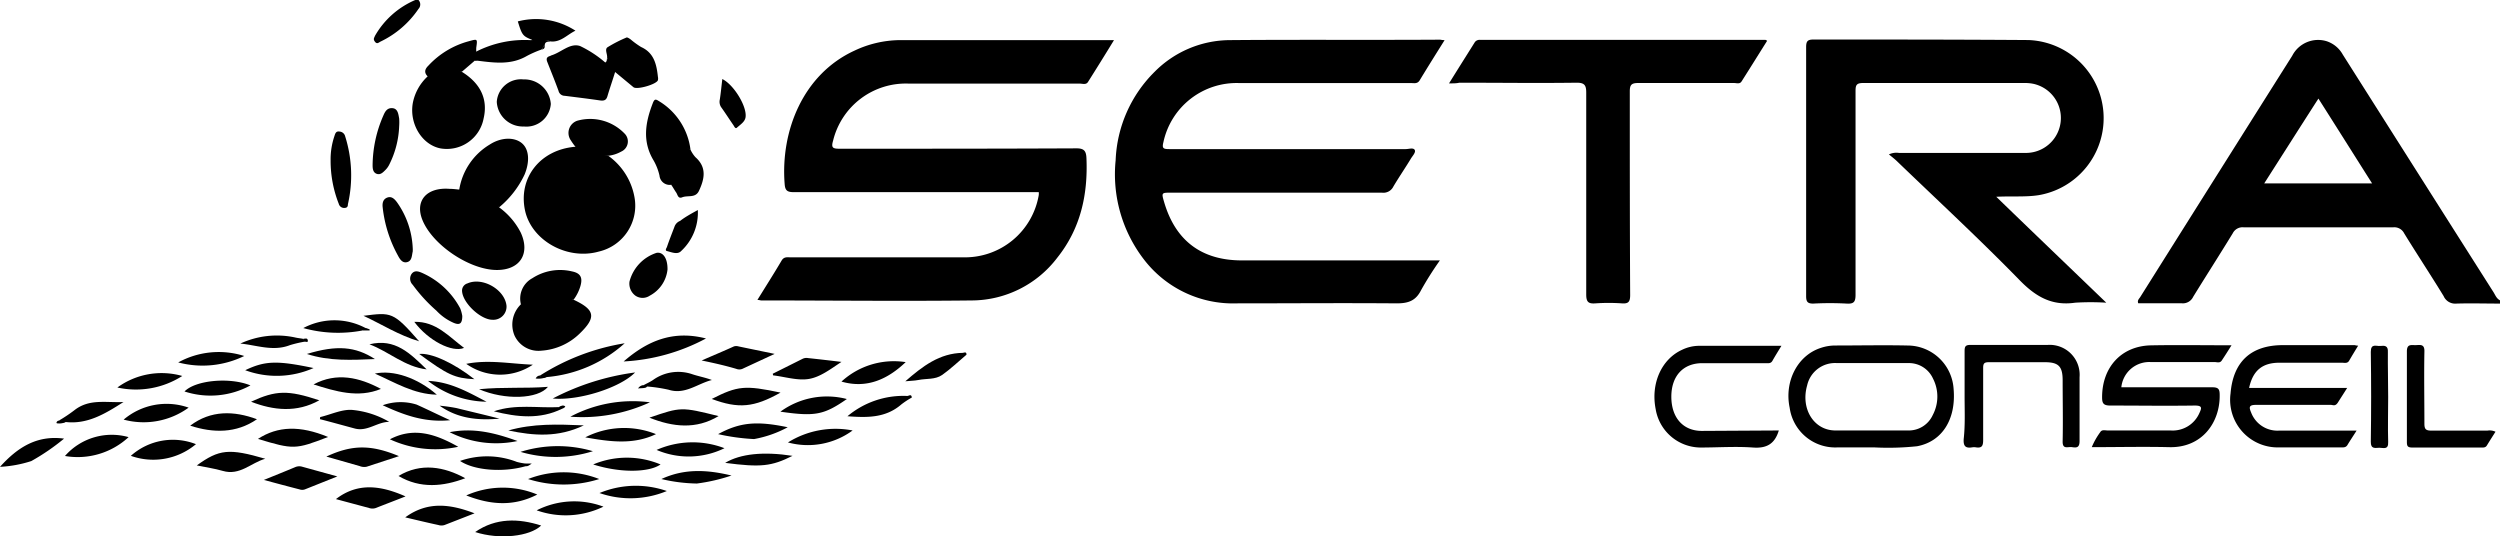 <svg id="Calque_1" data-name="Calque 1" xmlns="http://www.w3.org/2000/svg" viewBox="0 0 334 71.65">
  <title>LauraDemessine_website</title>
  <g id="m50QkA.tif">
    <g>
      <path d="M55.91,0a.87.87,0,0,1,0,1.19,12.78,12.78,0,0,1-5.1,4.38c-.23.13-.45.36-.72,0s-.09-.51,0-.77A11.29,11.29,0,0,1,55.48,0Z"/>
      <path d="M101.19,40.07c1.13-1.83,2.22-3.54,3.24-5.27.32-.53.77-.42,1.2-.42h23.15a10,10,0,0,0,10-8.33,2.36,2.36,0,0,0,0-.38h-1.17c-10.52,0-21,0-31.59,0-.87,0-1.13-.25-1.19-1.09-.56-7.1,2.47-14.66,9.32-17.81a14.45,14.45,0,0,1,6-1.41c9.28,0,18.56,0,27.85,0h.83c-1.22,2-2.33,3.78-3.48,5.6-.26.4-.73.21-1.09.21-7.62,0-15.21,0-22.83,0A10,10,0,0,0,111.3,18.8c-.27.92-.06,1.07.84,1.07,10.56,0,21.12,0,31.69-.05,1,0,1.28.35,1.32,1.31.21,4.88-.79,9.41-3.89,13.29a14.41,14.41,0,0,1-11.43,5.72c-9.39.11-18.78,0-28.17,0A1.91,1.91,0,0,0,101.19,40.07Z"/>
      <path d="M193,5.36c-1.17,1.87-2.26,3.6-3.33,5.37-.3.49-.72.37-1.11.37H165.61A10,10,0,0,0,155.43,19c-.21.83,0,.92.79.92q15.78,0,31.58,0c.41,0,1-.22,1.2.1s-.3.82-.51,1.18c-.75,1.24-1.58,2.45-2.33,3.71a1.48,1.48,0,0,1-1.53.83q-14.08,0-28.17,0c-1.3,0-1.3,0-.92,1.3,1.52,5.13,5,7.75,10.37,7.75h26.46a44.28,44.28,0,0,0-2.5,3.95c-.72,1.45-1.72,1.79-3.28,1.79-7.11-.06-14.21,0-21.34,0a15,15,0,0,1-12.44-5.89,18.64,18.64,0,0,1-3.76-13.23,17.58,17.58,0,0,1,5.21-11.82,14.24,14.24,0,0,1,10-4.23c9.38-.08,18.77,0,28.16-.06A2.8,2.8,0,0,0,193,5.36Z"/>
      <path d="M266.7,26.29c4.9,4.74,9.68,9.32,14.7,14.15a33.52,33.52,0,0,0-4.16,0c-3.1.45-5.25-.79-7.41-3-5.29-5.42-10.84-10.56-16.3-15.81-.34-.34-.73-.64-1.17-1a2.31,2.31,0,0,1,1.34-.2h16.86a4.67,4.67,0,0,0,1.06-9.24,5.6,5.6,0,0,0-1.17-.1c-7.19,0-14.36,0-21.55,0-.9,0-1,.32-1,1.08,0,9.07,0,18.14,0,27.21,0,.94-.22,1.24-1.18,1.18a41.84,41.84,0,0,0-4.48,0c-.76,0-.94-.26-.94-1q0-9.69,0-19.41c0-4.64,0-9.24,0-13.87,0-.82.24-1,1-1,9.56,0,19.12,0,28.68.07a10.44,10.44,0,0,1,1.41,20.72C270.64,26.35,268.79,26.18,266.7,26.29Z"/>
      <path d="M193.59,11.14c1.24-2,2.34-3.74,3.45-5.51a.78.78,0,0,1,.73-.3q19,0,38.09,0s.06,0,.23.12c-1.15,1.82-2.28,3.65-3.43,5.45-.24.36-.66.19-1,.19-4.27,0-8.54,0-12.81,0-.91,0-1.11.27-1.11,1.13,0,9.07,0,18.14.05,27.2,0,.88-.22,1.18-1.11,1.11a25.84,25.84,0,0,0-3.52,0c-.94.07-1.24-.17-1.24-1.19,0-9,0-18,0-27,0-1-.28-1.29-1.28-1.29-5.23.07-10.45,0-15.68,0C194.61,11.14,194.21,11.14,193.59,11.14Z"/>
      <path d="M81.26,20.81a8.65,8.65,0,0,1,3.5,5.5A6.29,6.29,0,0,1,80,33.61c-4.22,1.19-9-1.47-9.86-5.51-.91-4.33,2-8.08,6.68-8.49.07,0,.15-.08.2-.06A19.92,19.92,0,0,0,81.26,20.81Z"/>
      <path d="M298.13,46.13c-.51.82-.9,1.43-1.28,2-.26.43-.64.24-1,.24-2.84,0-5.7,0-8.54,0a3.75,3.75,0,0,0-3.9,3.37c4.05,0,8.11,0,12.14,0,.87,0,1,.28,1,1.05.05,3.6-2.32,7.08-6.78,6.95-3.42-.08-6.83,0-10.31,0a9.62,9.62,0,0,1,1.13-2c.22-.38.64-.23,1-.23H290a3.89,3.89,0,0,0,3.84-2.33c.32-.68.4-1-.62-1-3.78.06-7.53,0-11.31,0-.92,0-1.07-.34-1.07-1.11,0-4,2.56-6.83,6.49-6.93C290.85,46.07,294.37,46.13,298.13,46.13Z"/>
      <path d="M315.05,46.18c-.45.74-.83,1.36-1.2,2-.23.41-.61.28-1,.28h-8.32c-2.24,0-3.54,1-4.05,3.37h13.1c-.47.75-.85,1.33-1.22,1.92s-.66.34-1,.34c-3.31,0-6.62,0-9.92,0-1,0-1,.3-.67,1.07a3.75,3.75,0,0,0,3.7,2.37c3.05,0,6.1,0,9.17,0h1.2c-.47.75-.86,1.32-1.22,1.92-.23.38-.58.32-.94.32-2.71,0-5.4,0-8.11,0A6.36,6.36,0,0,1,298,52.58c.34-4.25,2.73-6.47,7-6.47h9.6A1.61,1.61,0,0,0,315.05,46.18Z"/>
      <path d="M66.68,27.7a9.48,9.48,0,0,1,2.89,3.37c1.3,2.82-.09,5-3.18,5-3.61,0-8.54-3.29-9.93-6.62-1.09-2.6.52-4.46,3.61-4.22.43,0,.85.06,1.28.1,1.51-.23,2.73.6,4,1.2A2.29,2.29,0,0,1,66.68,27.7Z"/>
      <path d="M262.47,52.94c0-2,0-4,0-6,0-.62.08-.86.79-.86,3.43,0,6.89,0,10.33,0a4,4,0,0,1,4.24,4.32c0,2.83,0,5.67,0,8.53,0,.9-.42.9-1,.81s-1.3.36-1.26-.81c.06-2.69,0-5.4,0-8.11,0-1.88-.55-2.43-2.39-2.43-2.49,0-5,0-7.47,0-.62,0-.76.17-.76.77,0,3.2,0,6.4,0,9.6,0,.77-.13,1.15-1,1a1.55,1.55,0,0,0-.43,0c-.88.15-1.24-.1-1.17-1.11C262.56,56.78,262.47,54.86,262.47,52.94Z"/>
      <path d="M237.65,57.51c-.55,1.83-1.66,2.41-3.45,2.28-2.33-.17-4.7,0-7,0a6.12,6.12,0,0,1-6-5.12c-.68-3.42.77-6.68,3.53-7.94a5.31,5.31,0,0,1,2.26-.53c3.35,0,6.68,0,10,0H238c-.45.74-.84,1.36-1.2,2-.23.41-.6.32-.94.32h-8.43c-2.56,0-4.14,1.71-4.14,4.48s1.54,4.57,4.08,4.57Z"/>
      <path d="M61.71,9.6c2.5,1.54,3.5,3.67,2.9,6.23a5,5,0,0,1-5.74,4c-2.47-.47-4.18-3.25-3.73-6a6.51,6.51,0,0,1,2-3.63A3.64,3.64,0,0,1,61.71,9.6Z"/>
      <path d="M76.61,40.07s.06,0,.08,0c2.8,1.32,3,2.32.77,4.48a8.1,8.1,0,0,1-5.12,2.3,3.52,3.52,0,0,1-3.59-2,3.77,3.77,0,0,1,.86-4.21,4.79,4.79,0,0,1,.34-.53C71.23,38.88,75.2,38.82,76.61,40.07Z"/>
      <path d="M66.68,27.7a15,15,0,0,0-5.33-2.33,8.61,8.61,0,0,1,4.08-6.06c1.55-1,3.3-1,4.28-.19s1.09,2.43.39,4.16A12.64,12.64,0,0,1,66.68,27.7Z"/>
      <path d="M333.4,57.68q-.6.93-1.17,1.86c-.19.29-.49.25-.77.25-3,0-6.1,0-9.18,0-.66,0-.72-.23-.72-.79,0-4,0-8,0-12.05,0-1,.55-.84,1.13-.84s1.26-.23,1.21.88c-.06,3.2,0,6.4,0,9.6,0,.75.19.94.94.94,2.5,0,5,0,7.47,0A1.84,1.84,0,0,1,333.4,57.68Z"/>
      <path d="M82.18,9.62c-.32,1.05-.69,2.1-1,3.14-.14.53-.36.75-1,.66-1.57-.23-3.15-.42-4.73-.62a.85.85,0,0,1-.83-.66c-.47-1.3-1-2.58-1.5-3.86-.17-.43-.08-.66.34-.79a1.11,1.11,0,0,0,.19-.09C75,7,76.14,5.7,77.5,6.15a15.07,15.07,0,0,1,3.35,2.19,1.7,1.7,0,0,1,.6.34C81.73,9,82.26,9.07,82.18,9.62Z"/>
      <path d="M70,16.9a3.49,3.49,0,0,1-3.63-3.29,3.23,3.23,0,0,1,3.57-3,3.54,3.54,0,0,1,3.65,3.28A3.27,3.27,0,0,1,70,16.9Z"/>
      <path d="M89.67,24.69a1.37,1.37,0,0,1-1.56-1.22,7.34,7.34,0,0,0-.77-2c-1.56-2.56-1.13-5.1-.13-7.68.22-.58.39-.56.79-.3A8.83,8.83,0,0,1,92.25,20a1.84,1.84,0,0,0-2.26.66c-.54.92-1.24,1.9-.52,3.08C89.65,24,89.86,24.31,89.67,24.69Z"/>
      <path d="M319.06,53.05c0,2-.06,4,0,6,.05,1.09-.64.77-1.17.77s-1.17.24-1.15-.81q.09-6,0-12c0-1.18.74-.73,1.28-.79s1.06-.07,1,.83C319,49,319.06,51,319.06,53.05Z"/>
      <path d="M82.18,9.62c-.3-.29-.6-.61-.9-.91s.06-.69-.17-1c.06-.47-.36-1.11.06-1.4A18.14,18.14,0,0,1,83.73,5c.13,0,.37.15.54.28a11.25,11.25,0,0,0,1.38,1c1.75.79,2.07,2.35,2.25,4a1.06,1.06,0,0,1,0,.43c-.17.55-2.8,1.32-3.27.94Z"/>
      <path d="M81.26,20.81a6.75,6.75,0,0,1-4.38-1.2,8.27,8.27,0,0,1-.61-.85,1.72,1.72,0,0,1,.85-2.63,6.38,6.38,0,0,1,6.32,1.71A1.48,1.48,0,0,1,83,20.25,4.59,4.59,0,0,1,81.26,20.81Z"/>
      <path d="M89.67,24.69a1.8,1.8,0,0,0-.2-.49c-1.21-1.35-.29-2.58.24-3.78A1.77,1.77,0,0,1,92.25,20,4.1,4.1,0,0,0,92.91,21c1.54,1.36,1.22,2.9.47,4.5-.47,1-1.49.56-2.24.86-.56.23-.6-.35-.81-.65S89.9,25,89.67,24.69Z"/>
      <path d="M76.61,40.07a8.87,8.87,0,0,0-4.87-.42,5.28,5.28,0,0,0-2.13,1.06,3.09,3.09,0,0,1,1.51-3.54,6.82,6.82,0,0,1,5.3-.91c1.13.23,1.45.81,1.13,1.94A5.78,5.78,0,0,1,76.61,40.07Z"/>
      <path d="M61.76,42.21c0,1-.32,1.26-1.11.94A7,7,0,0,1,58.3,41.5a21.12,21.12,0,0,1-3.16-3.45A1.14,1.14,0,0,1,55,36.58c.39-.5.9-.33,1.37-.13a10.66,10.66,0,0,1,5.12,4.76A4.94,4.94,0,0,1,61.76,42.21Z"/>
      <path d="M65.79,42.72c-1.58,0-4-2.26-4.06-3.86a1,1,0,0,1,.73-1c2-.89,5,.83,5.21,3A1.76,1.76,0,0,1,65.79,42.72Z"/>
      <path d="M89.18,36a4.48,4.48,0,0,1-2.37,3.5,1.7,1.7,0,0,1-1.92,0,2,2,0,0,1-.79-1.88,5.47,5.47,0,0,1,3.62-3.84C88.58,33.63,89.2,34.51,89.18,36Z"/>
      <path d="M44.17,21.45a9.67,9.67,0,0,1,.51-3.27c.11-.34.2-.7.71-.6a.82.82,0,0,1,.72.62,17.33,17.33,0,0,1,.37,9.09c0,.26-.07.47-.43.49a.74.74,0,0,1-.79-.55A15.68,15.68,0,0,1,44.17,21.45Z"/>
      <path d="M53.33,16.84A12.41,12.41,0,0,1,52,22a2.62,2.62,0,0,1-.49.69c-.32.32-.68.72-1.19.53s-.54-.73-.54-1.17a16.84,16.84,0,0,1,1.43-6.6c.22-.51.49-1.06,1.22-1s.79.81.9,1.39A7.37,7.37,0,0,1,53.33,16.84Z"/>
      <path d="M55.14,33.12a4,4,0,0,1,0,.49c-.13.53-.09,1.24-.75,1.41s-1-.45-1.26-.94a17.1,17.1,0,0,1-2-6.34c-.07-.53,0-1.11.6-1.34s1,.21,1.32.64A11.4,11.4,0,0,1,55.14,33.12Z"/>
      <path d="M63.63,6.89a14.26,14.26,0,0,1,7.19-1.53c.41.1.79-.2,1.2-.07.9.26.81.75.32,1.33a14.61,14.61,0,0,0-1.94.85c-2.12,1.24-4.36.92-6.6.64a1.07,1.07,0,0,1-.38-.66A.53.53,0,0,1,63.63,6.89Z"/>
      <path d="M63.63,6.89l-.06.56c-.11.21,0,.49-.17.68L61.69,9.6a5.28,5.28,0,0,0-4.5.66c-.56-.53-.47-1,.06-1.51a11.36,11.36,0,0,1,5.38-3.24c1.17-.32,1.17-.35,1,.85A4.88,4.88,0,0,0,63.63,6.89Z"/>
      <path d="M94.32,45.22a26.08,26.08,0,0,1-11,3.07C86.51,45.52,89.92,44.09,94.32,45.22Z"/>
      <path d="M71.06,5.31c-1.22-.49-1.32-.62-1.88-2.45a9.68,9.68,0,0,1,7.7,1.24c-1.11.53-1.89,1.51-3.22,1.45-.57-.24-1.15,0-1.73-.11C71.61,5.4,71.32,5.55,71.06,5.31Z"/>
      <path d="M35.25,64.12c1.58-.64,2.9-1.17,4.21-1.72a1.39,1.39,0,0,1,.83-.07l4.78,1.32-4.33,1.73a1.08,1.08,0,0,1-.73,0C38.52,65,37,64.59,35.25,64.12Z"/>
      <path d="M44.88,66.68c3-2.32,6.16-1.75,9.3-.36-1.37.54-2.71,1.05-4,1.56a1.42,1.42,0,0,1-.84,0C47.84,67.47,46.39,67.09,44.88,66.68Z"/>
      <path d="M93.74,48.16c1.6-.7,3-1.28,4.31-1.88a1.1,1.1,0,0,1,.62,0c1.52.32,3,.62,4.82,1l-4.31,2a1.08,1.08,0,0,1-.81,0C96.92,48.85,95.47,48.52,93.74,48.16Z"/>
      <path d="M26.29,62.18c3-2.17,4.31-2.3,9.15-.89-1.9.53-3.39,2.3-5.69,1.62C28.66,62.59,27.53,62.44,26.29,62.18Z"/>
      <path d="M72.15,50.17a30,30,0,0,1,11.31-4.31A17.83,17.83,0,0,1,73,50.38C72.7,50.42,72.32,50.72,72.15,50.17Z"/>
      <path d="M103.24,49.93c1.32-.66,2.64-1.32,4-2a1.19,1.19,0,0,1,.72-.09c1.43.15,2.88.32,4.46.51-1.43.94-2.79,2-4.31,2.27s-3.2-.28-4.82-.47Z"/>
      <path d="M54.14,69.12c3-2.2,6.06-1.77,9.26-.54l-4,1.56a1.34,1.34,0,0,1-.84,0C57.06,69.82,55.59,69.46,54.14,69.12Z"/>
      <path d="M26.18,59.34a8.88,8.88,0,0,1-8.7,1.56A8.43,8.43,0,0,1,26.18,59.34Z"/>
      <path d="M53.3,60.94,49,62.35a1.58,1.58,0,0,1-.94-.08L43.6,61C47.05,59.39,49.57,59.39,53.3,60.94Z"/>
      <path d="M43.83,58.38c-4.37,1.69-4.63,1.69-9.37.26C37.11,56.91,40.1,56.83,43.83,58.38Z"/>
      <path d="M86,51.45c.4-.22.83-.41,1.21-.66A5.79,5.79,0,0,1,92.5,50c.84.28,1.71.43,2.61.77-1.92.47-3.57,2-5.78,1.3a20.47,20.47,0,0,0-2.84-.43C86.23,51.75,86,51.85,86,51.45Z"/>
      <path d="M8.68,60.92a8.31,8.31,0,0,1,8.5-2.52A10,10,0,0,1,8.68,60.92Z"/>
      <path d="M121,48.38c-2.39,2.28-5.18,3.58-8.58,2.6A10.35,10.35,0,0,1,121,48.38Z"/>
      <path d="M71.78,66.07c-3.18,1.64-6.27,1.38-9.49.12A12,12,0,0,1,71.78,66.07Z"/>
      <path d="M104.28,52.45c-3.56,2-5.61,2.18-9.19.85C98.56,51.53,99.55,51.45,104.28,52.45Z"/>
      <path d="M25.41,56.87c2.76-2.09,5.85-2,8.92-.86C31.56,57.91,28.49,57.87,25.41,56.87Z"/>
      <path d="M53.24,63.59c3-1.81,6.1-1.24,8.92.3C59.24,65,56.16,65.32,53.24,63.59Z"/>
      <path d="M42.78,55.72c1.48-.35,3-1.11,4.42-.94A12,12,0,0,1,52,56.36c-1.6,0-2.92,1.34-4.6.89S44.3,56.4,42.74,56C42.76,55.89,42.76,55.8,42.78,55.72Z"/>
      <path d="M93.23,28.06A7,7,0,0,1,91,33.54c-.49.52-1.28.15-1.9,0-.28-.08-.07-.38,0-.53.3-.9.66-1.79,1-2.69a1.29,1.29,0,0,1,.77-.81C91.52,29,92.27,28.59,93.23,28.06Z"/>
      <path d="M96.5,10.56c1.51.73,3.3,3.63,3.11,5.08-.08.64-.7,1-1.17,1.43-.2.17-.34-.17-.45-.34-.56-.81-1.09-1.64-1.67-2.45a1.32,1.32,0,0,1-.15-1C96.3,12.42,96.39,11.52,96.5,10.56Z"/>
      <path d="M104.26,55a10.54,10.54,0,0,1,8.88-1.69C110.07,55.44,108.89,55.67,104.26,55Z"/>
      <path d="M42.66,53.48c-3,1.68-6.11,1.36-9.12.19C36.87,52.13,38.47,52.09,42.66,53.48Z"/>
      <path d="M63.48,71.08c2.78-1.92,5.81-1.83,8.82-.87C70.78,71.68,66.71,72.13,63.48,71.08Z"/>
      <path d="M25.2,54.46a10.22,10.22,0,0,1-8.68,1.6A8.86,8.86,0,0,1,25.2,54.46Z"/>
      <path d="M8.56,58.6a29.09,29.09,0,0,1-4.38,3A16.23,16.23,0,0,1,0,62.37C2.33,59.79,4.91,58.11,8.56,58.6Z"/>
      <path d="M73.85,53.24a33.13,33.13,0,0,1,11-3.48C82.82,51.83,77.29,53.56,73.85,53.24Z"/>
      <path d="M86.76,55.8C91,54.35,91,54.35,96,55.59,93,57.4,89.9,57.06,86.76,55.8Z"/>
      <path d="M129.12,47.39c-1.09.92-2.11,1.9-3.26,2.71-.92.64-2.11.45-3.18.67-.51.1-1.07.1-1.73.17,2.3-2,4.57-3.76,7.7-3.8C128.89,47.07,129.14,47,129.12,47.39Z"/>
      <path d="M61.22,59.69a14.47,14.47,0,0,1-9.13-1C55.29,57,58.23,58,61.22,59.69Z"/>
      <path d="M121.82,53.11a11.27,11.27,0,0,0-1.4.92c-2.12,1.84-4.61,1.77-7.2,1.58a11.63,11.63,0,0,1,8-2.71C121.42,52.9,121.76,52.58,121.82,53.11Z"/>
      <path d="M41.89,51.36c3.09-1.66,6.14-.94,9,.6C47.84,53.22,44.81,52.28,41.89,51.36Z"/>
      <path d="M95.94,58c2.9-1.58,5.14-1.79,9.3-.92a15,15,0,0,1-4.5,1.58A28.24,28.24,0,0,1,95.94,58Z"/>
      <path d="M33.46,51.49a11.15,11.15,0,0,1-8.81.81C26.12,50.79,30.69,50.36,33.46,51.49Z"/>
      <path d="M7.92,56.16a20.2,20.2,0,0,0,2-1.34c2-1.58,4.19-1,6.58-1.11-2.5,1.6-4.83,3-7.73,2.67C8.47,56.4,8.09,56.7,7.92,56.16Z"/>
      <path d="M86.83,53.75A21.61,21.61,0,0,1,76.2,55.67,17.73,17.73,0,0,1,86.83,53.75Z"/>
      <path d="M78.19,58.43A11.43,11.43,0,0,1,87.64,58C84.57,59.47,81.41,59,78.19,58.43Z"/>
      <path d="M96.79,59.88a10.89,10.89,0,0,1-9.07.23A11.93,11.93,0,0,1,96.79,59.88Z"/>
      <path d="M41.89,49.17a12.14,12.14,0,0,1-9.13.29C35.4,48.2,37,48.14,41.89,49.17Z"/>
      <path d="M24.35,50.23a11.47,11.47,0,0,1-8.67,1.54A10.06,10.06,0,0,1,24.35,50.23Z"/>
      <path d="M105.27,59.11a12,12,0,0,1,8.64-1.6A10.11,10.11,0,0,1,105.27,59.11Z"/>
      <path d="M79.25,62.05a11.64,11.64,0,0,1,9,0C86.66,63.16,82.77,63.18,79.25,62.05Z"/>
      <path d="M80.62,67.69a11.57,11.57,0,0,1-8.92.49A11.1,11.1,0,0,1,80.62,67.69Z"/>
      <path d="M70.55,64a13,13,0,0,1,9.51,0A15.81,15.81,0,0,1,70.55,64Z"/>
      <path d="M70.21,62.29c-3.06.87-6.88.55-8.75-.71a11,11,0,0,1,7.59.13,7.43,7.43,0,0,0,1.16.22A.22.22,0,0,1,70.21,62.29Z"/>
      <path d="M62.29,48.61c3-.6,5.93,0,8.9.11A7.82,7.82,0,0,1,62.29,48.61Z"/>
      <path d="M32.63,47.56a12.67,12.67,0,0,1-8.82.86A11.24,11.24,0,0,1,32.63,47.56Z"/>
      <path d="M60.13,56.14c-3.43.34-6.23-.72-9-2a7.15,7.15,0,0,1,4.52-.09C57,54.65,58.4,55.35,60.13,56.14Z"/>
      <path d="M105.88,60.9c-2.81,1.41-4.24,1.56-9,.94C98.91,60.62,102,60.3,105.88,60.9Z"/>
      <path d="M80.09,65.87a12.64,12.64,0,0,1,9-.27A12.65,12.65,0,0,1,80.09,65.87Z"/>
      <path d="M88.36,64c3.08-1.43,6.13-1.25,9.37-.47a24,24,0,0,1-4.63,1.07A22,22,0,0,1,88.36,64Z"/>
      <path d="M48.44,44.15a17.41,17.41,0,0,1-7.92-.32,8.87,8.87,0,0,1,8.33,0C49,44.19,48.55,44,48.44,44.15Z"/>
      <path d="M41,47.29c4-1.22,6.49-1,9.09.68C47,48.1,44,48.27,41,47.29Z"/>
      <path d="M79.21,60.28a16.6,16.6,0,0,1-9.67.09A16.59,16.59,0,0,1,79.21,60.28Z"/>
      <path d="M40.74,45.64a16.14,16.14,0,0,0-2,.47c-2.26.88-4.44,0-6.63-.21a11.61,11.61,0,0,1,7.34-.81c.34.08.7.11,1,.17C40.67,45.37,40.89,45.41,40.74,45.64Z"/>
      <path d="M60.07,57.74c3.16-.62,6,.07,9.07,1.18A13.74,13.74,0,0,1,60.07,57.74Z"/>
      <path d="M55.35,43C58.26,42.91,60,45,62,46.48,60.43,47.14,57.25,45.54,55.35,43Z"/>
      <path d="M78,56.83c-3.43,1.64-6.65,1.4-10.09.68C71.23,56.57,74.45,56.68,78,56.83Z"/>
      <path d="M58.36,52.73c-3.09-.07-5.57-1.62-8.28-2.82C52.56,49.38,55.8,50.49,58.36,52.73Z"/>
      <path d="M56,45.6c-2.73-.81-5-2.28-7.44-3.41C52.3,41.72,52.52,41.63,56,45.6Z"/>
      <path d="M75.09,54.61c-2.94,1.45-6,1.13-9.11.34,2.92-1,5.83-.41,8.69-.56C74.86,54.35,75.11,54.2,75.09,54.61Z"/>
      <path d="M49.36,46c3.43-.85,5.46,1.24,7.64,3.35C54.07,49,52,47,49.36,46Z"/>
      <path d="M64,52c3.18-.32,6.21-.08,9.21-.32C71.87,53.33,67.45,53.48,64,52Z"/>
      <path d="M63.38,50.66c-2.63-.13-3.59-.58-7.37-3.37C57.55,47.1,60.58,48.46,63.38,50.66Z"/>
      <path d="M65,53.67a12.93,12.93,0,0,1-7.81-2.78C60.15,51,62.54,52.39,65,53.67Z"/>
      <path d="M66.73,55.93c-2.84.26-5.57,0-8-1.73a22.33,22.33,0,0,1,2.26.32C62.93,55,64.83,55.44,66.73,55.93Z"/>
      <path d="M71.91,5.36a3.52,3.52,0,0,1,1.73.19c-.49,0-.92,0-.87.68,0,.26-.2.36-.41.39.38-.56.51-1-.4-1.11-.09,0-.11-.07-.09-.11A0,0,0,0,1,71.91,5.36Z"/>
      <path d="M72.15,50.17c.23.32.59.06.87.21a2.92,2.92,0,0,1-1.45.19A.65.65,0,0,1,72.15,50.17Z"/>
      <path d="M86,51.45c.08.21.32.13.45.23-.35.24-.75.15-1.2.22A.92.92,0,0,1,86,51.45Z"/>
      <path d="M7.92,56.16c.23.32.59.05.87.22a2,2,0,0,1-1,.19c-.13,0-.32,0-.21-.19S7.81,56.23,7.92,56.16Z"/>
      <path d="M70.21,62.29v-.36c.23,0,.46,0,.83,0C70.72,62.16,70.5,62.33,70.21,62.29Z"/>
      <path d="M81.11,7.7a1.64,1.64,0,0,1,.17,1,.58.58,0,0,1-.41-.35C81.13,8.19,81.05,7.92,81.11,7.7Z"/>
      <path d="M48.44,44.15l.41-.34.53.19v.15Z"/>
      <path d="M71.91,5.36c0,.06,0,.1,0,.17a1.71,1.71,0,0,1-1.11-.15,1,1,0,0,1,.24,0A8,8,0,0,1,71.91,5.36Z"/>
      <path d="M75.09,54.61l-.42-.22c.25-.17.59-.32.83-.1C75.58,54.37,75.28,54.56,75.09,54.61Z"/>
      <path d="M63.42,8.13a.75.75,0,0,1,.17-.68c.06.21.15.42.21.66Z"/>
      <path d="M40.74,45.64c-.07-.12-.13-.25-.22-.38.24,0,.54-.15.6.19S40.93,45.67,40.74,45.64Z"/>
      <path d="M333.14,39.05Q323.06,23.18,313,7.3a3.84,3.84,0,0,0-2.15-1.79,3.89,3.89,0,0,0-4.61,1.94q-10.18,16.13-20.32,32.26c-.15.22-.4.43-.25.81,1.94,0,3.88,0,5.82,0a1.52,1.52,0,0,0,1.52-.87c1.75-2.84,3.56-5.66,5.29-8.49a1.46,1.46,0,0,1,1.45-.79c6.66,0,13.29,0,20,0a1.47,1.47,0,0,1,1.45.81c1.73,2.81,3.55,5.57,5.27,8.38a1.68,1.68,0,0,0,1.69,1c1.94-.06,3.91,0,5.87,0v-.42C333.53,39.9,333.38,39.43,333.14,39.05ZM302.5,24.5c2.43-3.8,4.8-7.54,7.24-11.33,2.41,3.79,4.75,7.51,7.17,11.33Z"/>
      <path d="M261,51.94a6.18,6.18,0,0,0-6.15-5.78c-3.24-.07-6.46,0-9.71,0a6.08,6.08,0,0,0-1.88.32c-3.11,1-4.9,4.48-4.16,8a6.15,6.15,0,0,0,6.45,5.29h4.8a36.93,36.93,0,0,0,5.76-.15C259.48,59,261.36,56,261,51.94Zm-2.78,3.5a3.52,3.52,0,0,1-3.33,2.07c-3.22,0-6.46,0-9.68,0-2.88,0-4.66-2.9-3.78-6a3.82,3.82,0,0,1,4-3h9.49a3.52,3.52,0,0,1,3.33,2.07A5.26,5.26,0,0,1,258.22,55.44Z"/>
    </g>
  </g>
</svg>
